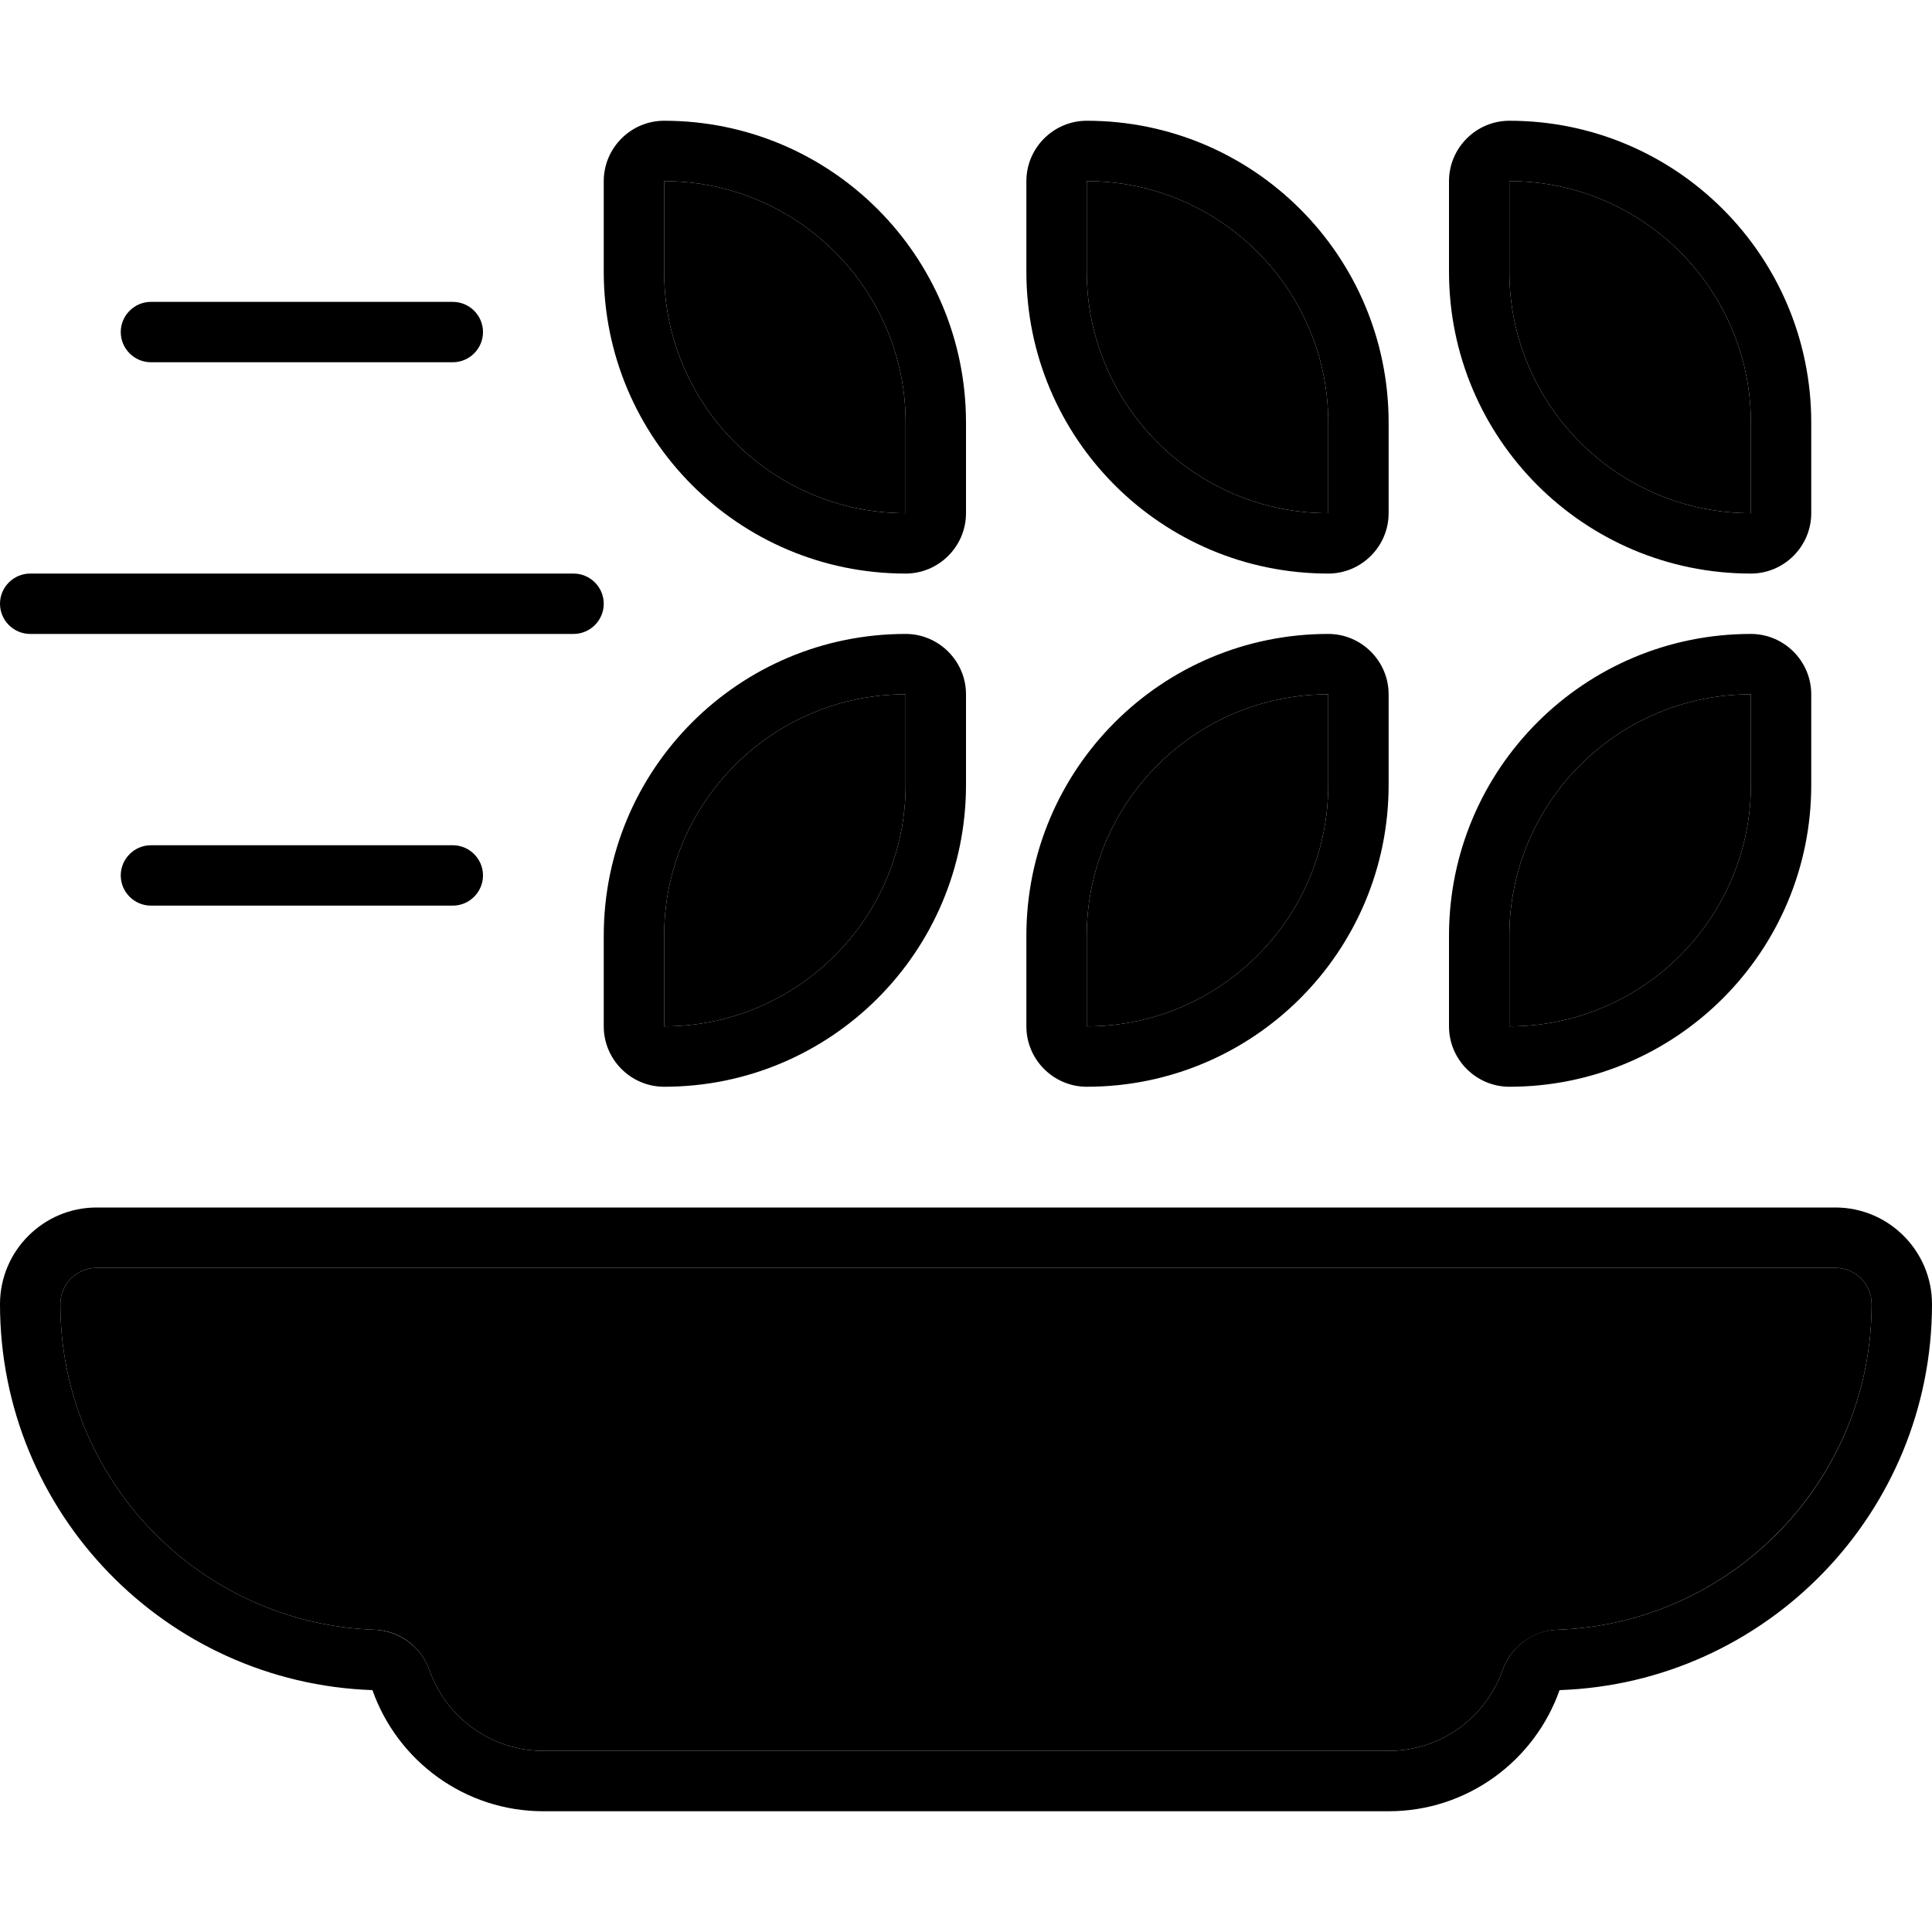 <svg xmlns="http://www.w3.org/2000/svg" width="24" height="24" viewBox="0 0 512 512"><path class="pr-icon-duotone-secondary" d="M16 345.6c0 46.7 37 84.7 83.3 86.3c6.6 .2 12.3 4.5 14.5 10.7c4.4 12.5 16.3 21.4 30.2 21.4l224 0c13.9 0 25.8-8.9 30.2-21.4c2.2-6.2 7.9-10.4 14.5-10.7c46.3-1.6 83.3-39.7 83.3-86.3c0-5.3-4.3-9.6-9.6-9.6L368 336l-224 0L25.6 336c-5.3 0-9.6 4.3-9.6 9.6zM176 48l0 24c0 35.3 28.7 64 64 64l0-24c0-35.3-28.7-64-64-64zm0 200l0 24c35.3 0 64-28.7 64-64l0-24c-35.3 0-64 28.7-64 64zM288 48l0 24c0 35.3 28.7 64 64 64l0-24c0-35.3-28.7-64-64-64zm0 200l0 24c35.3 0 64-28.7 64-64l0-24c-35.3 0-64 28.7-64 64zM400 48l0 24c0 35.3 28.7 64 64 64l0-24c0-35.3-28.7-64-64-64zm0 200l0 24c35.3 0 64-28.7 64-64l0-24c-35.3 0-64 28.7-64 64z"/><path class="pr-icon-duotone-primary" d="M240 112l0 24c-35.3 0-64-28.7-64-64l0-24c35.3 0 64 28.7 64 64zM160 48l0 24c0 44.2 35.8 80 80 80c8.8 0 16-7.2 16-16l0-24c0-44.2-35.8-80-80-80c-8.8 0-16 7.2-16 16zm192 64l0 24c-35.3 0-64-28.7-64-64l0-24c35.3 0 64 28.7 64 64zM272 48l0 24c0 44.2 35.8 80 80 80c8.8 0 16-7.2 16-16l0-24c0-44.2-35.8-80-80-80c-8.8 0-16 7.2-16 16zm192 88c-35.3 0-64-28.7-64-64l0-24c35.3 0 64 28.7 64 64l0 24zM400 32c-8.8 0-16 7.2-16 16l0 24c0 44.2 35.8 80 80 80c8.8 0 16-7.2 16-16l0-24c0-44.2-35.8-80-80-80zM288 248c0-35.3 28.7-64 64-64l0 24c0 35.3-28.7 64-64 64l0-24zm80-64c0-8.8-7.2-16-16-16c-44.2 0-80 35.8-80 80l0 24c0 8.8 7.2 16 16 16c44.2 0 80-35.8 80-80l0-24zM176 272l0-24c0-35.3 28.7-64 64-64l0 24c0 35.3-28.7 64-64 64zm64-104c-44.2 0-80 35.8-80 80l0 24c0 8.8 7.2 16 16 16c44.2 0 80-35.8 80-80l0-24c0-8.8-7.2-16-16-16zm160 80c0-35.3 28.7-64 64-64l0 24c0 35.3-28.7 64-64 64l0-24zm80-64c0-8.8-7.2-16-16-16c-44.2 0-80 35.8-80 80l0 24c0 8.8 7.2 16 16 16c44.2 0 80-35.8 80-80l0-24zM0 160c0 4.4 3.6 8 8 8l144 0c4.4 0 8-3.6 8-8s-3.6-8-8-8L8 152c-4.4 0-8 3.6-8 8zM40 80c-4.4 0-8 3.6-8 8s3.6 8 8 8l80 0c4.4 0 8-3.6 8-8s-3.6-8-8-8L40 80zM32 232c0 4.4 3.6 8 8 8l80 0c4.4 0 8-3.6 8-8s-3.6-8-8-8l-80 0c-4.4 0-8 3.6-8 8zm81.8 210.6c-2.2-6.2-7.9-10.4-14.5-10.7C53 430.3 16 392.3 16 345.6c0-5.3 4.3-9.6 9.6-9.6L144 336l224 0 118.4 0c5.3 0 9.6 4.3 9.6 9.6c0 46.7-37 84.7-83.3 86.3c-6.6 .2-12.3 4.5-14.5 10.7C393.8 455.1 381.9 464 368 464l-224 0c-13.9 0-25.8-8.9-30.2-21.4zM25.6 320C11.5 320 0 331.5 0 345.6C0 400.9 43.9 446 98.7 447.9c6.6 18.7 24.4 32.1 45.3 32.1l224 0c20.9 0 38.7-13.4 45.3-32.1c54.8-1.9 98.7-47 98.7-102.3c0-14.1-11.5-25.6-25.6-25.6L368 320l-224 0L25.6 320z"/></svg>